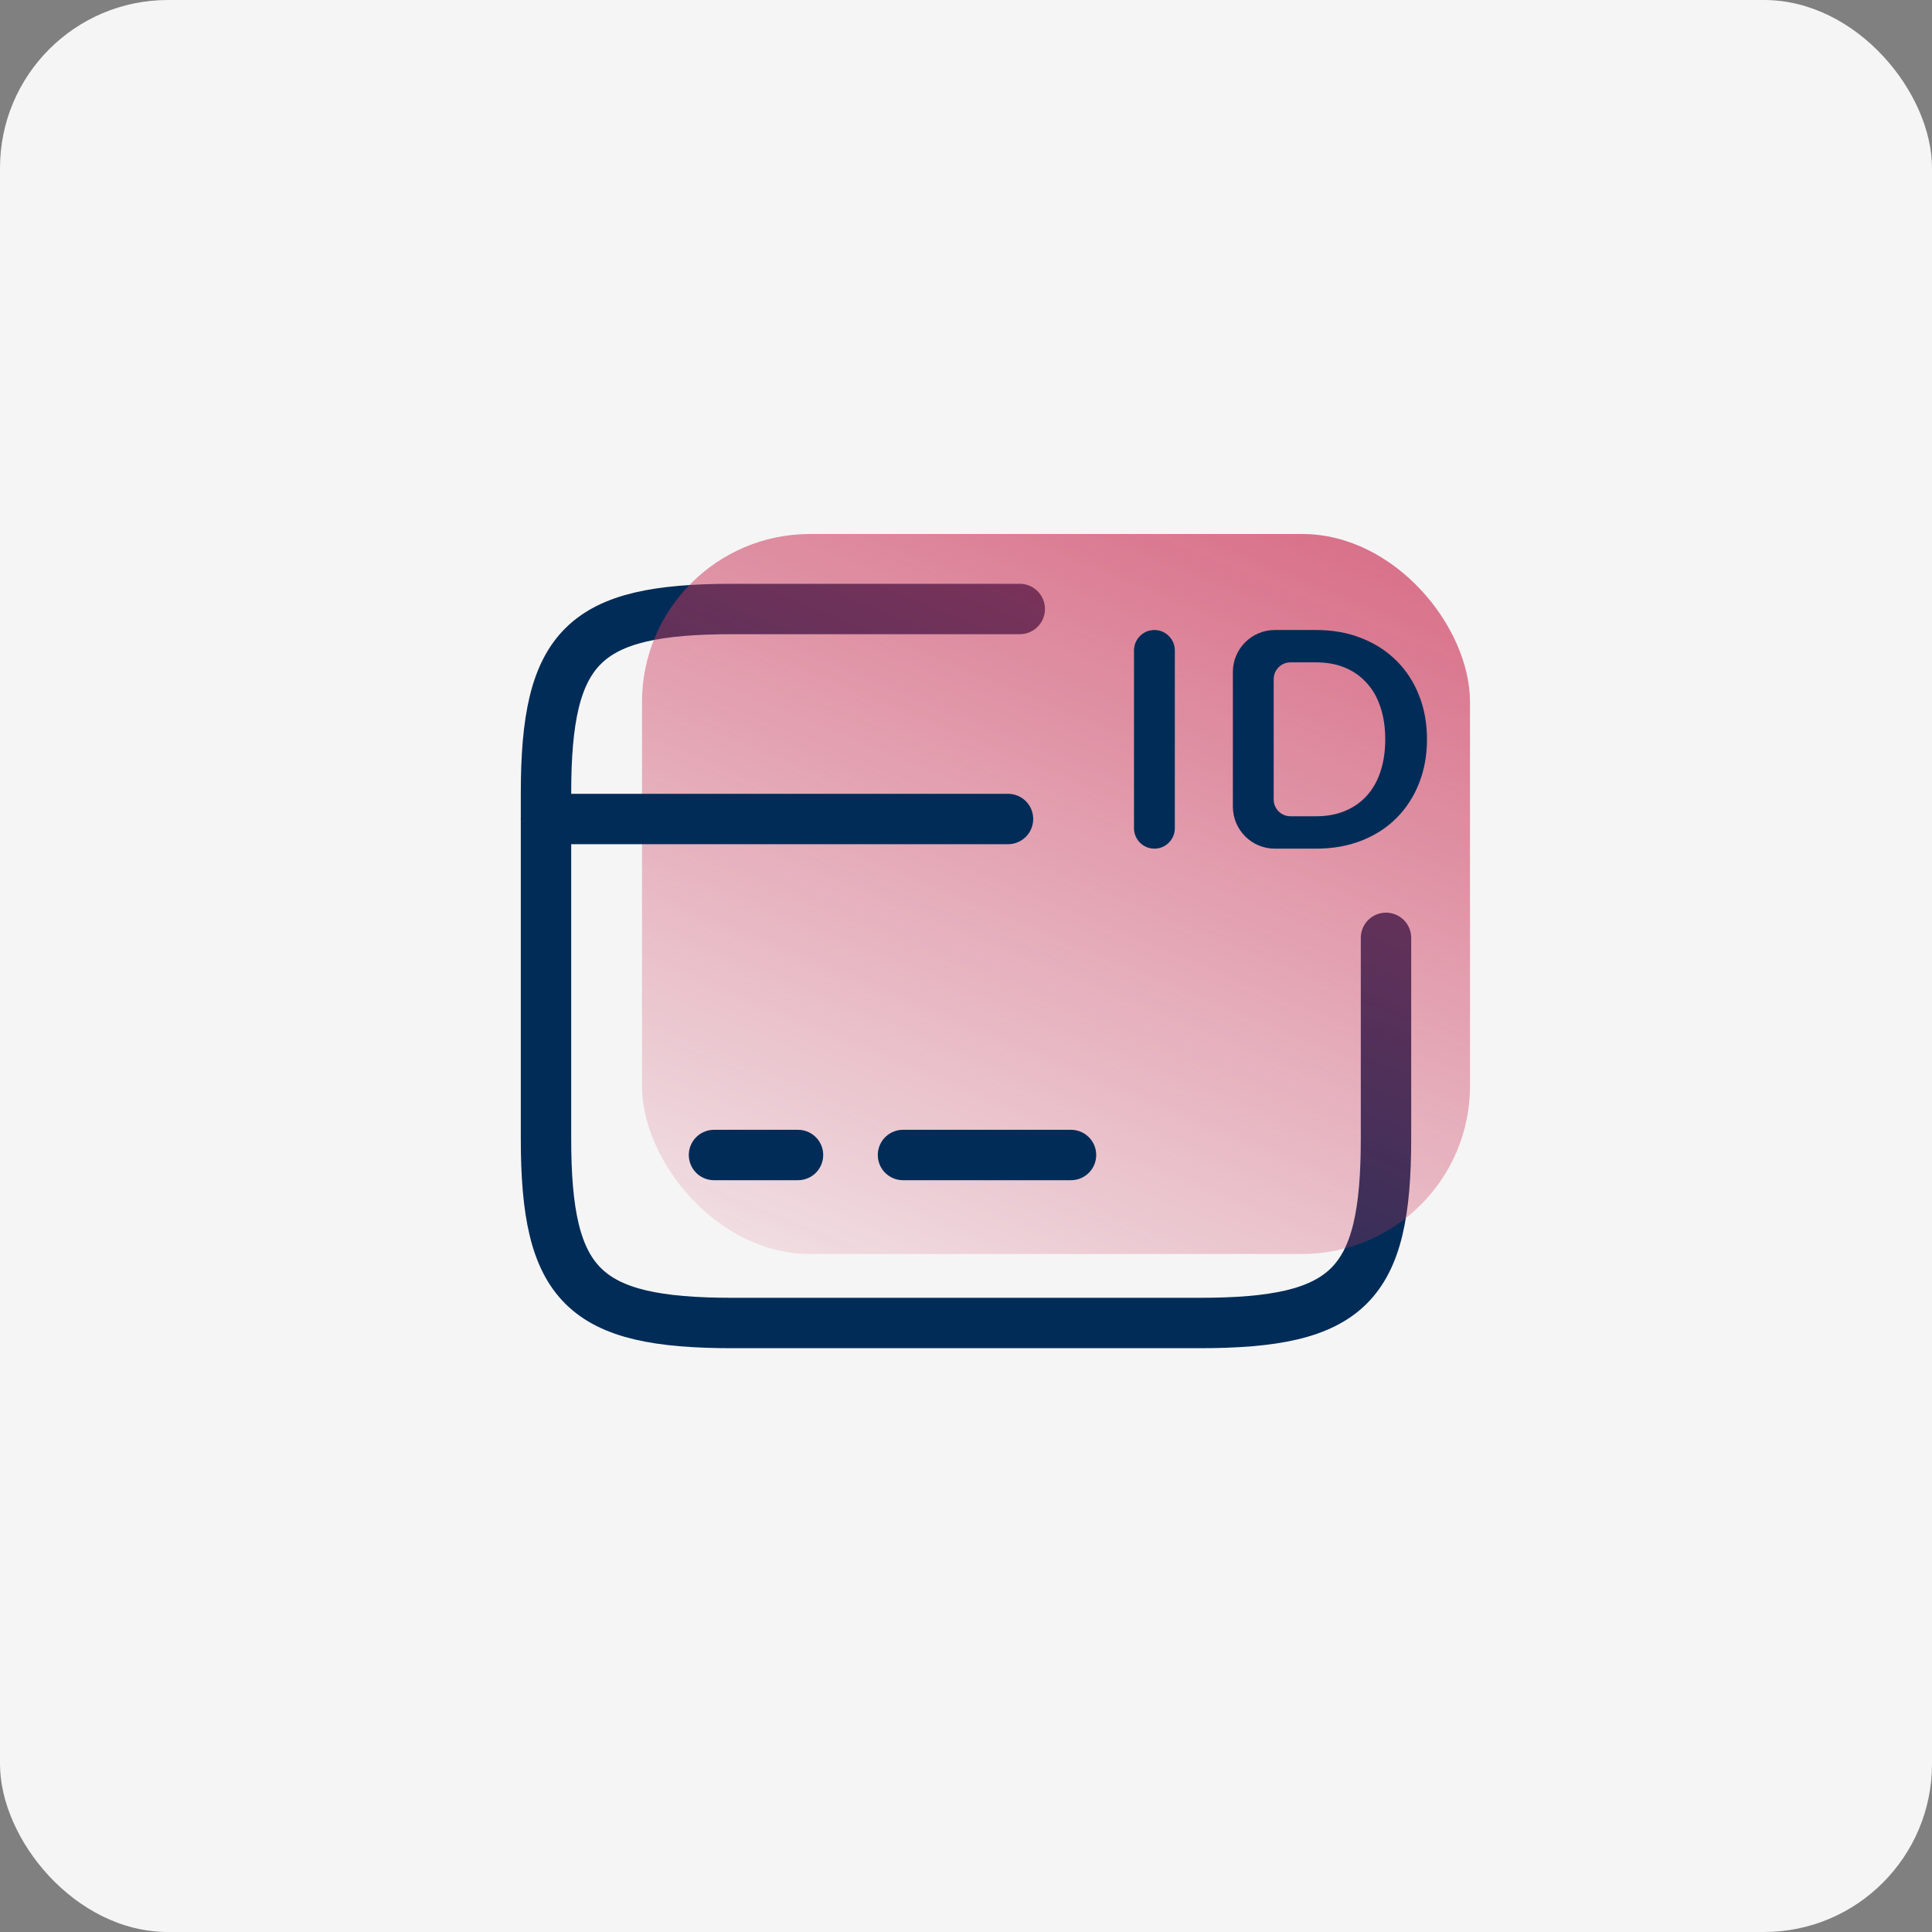 <svg width="46" height="46" viewBox="0 0 46 46" fill="none" xmlns="http://www.w3.org/2000/svg">
<rect x="0" y="0" width="46" height="46" fill="#808080" stroke="none"/>
<rect width="46" height="46" rx="4" fill="#F5F5F5"/>
<path d="M33 22.33V27.11C33 30.62 32.11 31.5 28.56 31.5H17.44C13.89 31.5 13 30.62 13 27.11V18.89C13 15.38 13.89 14.5 17.44 14.5H24.28" stroke="#022C58" stroke-width="1.2" stroke-linecap="round" stroke-linejoin="round"/>
<rect opacity="0.8" x="15.286" y="12.714" width="19.714" height="17.143" rx="4" fill="url(#paint0_linear_541_3407)"/>
<path d="M13 19.5H24" stroke="#022C58" stroke-width="1.2" stroke-miterlimit="10" stroke-linecap="round" stroke-linejoin="round"/>
<path d="M17 27.5H19" stroke="#022C58" stroke-width="1.2" stroke-miterlimit="10" stroke-linecap="round" stroke-linejoin="round"/>
<path d="M21.5 27.5H25.5" stroke="#022C58" stroke-width="1.2" stroke-miterlimit="10" stroke-linecap="round" stroke-linejoin="round"/>
<path d="M33.976 17.603C33.976 17.984 33.912 18.335 33.785 18.654C33.658 18.973 33.479 19.248 33.249 19.478C33.018 19.709 32.741 19.888 32.417 20.015C32.093 20.142 31.733 20.206 31.337 20.206H30.354C29.801 20.206 29.354 19.758 29.354 19.206V16C29.354 15.448 29.801 15 30.354 15H31.337C31.733 15 32.093 15.065 32.417 15.194C32.741 15.322 33.018 15.5 33.249 15.731C33.479 15.959 33.658 16.232 33.785 16.552C33.912 16.871 33.976 17.221 33.976 17.603ZM32.982 17.603C32.982 17.317 32.944 17.062 32.867 16.836C32.793 16.608 32.684 16.416 32.539 16.26C32.398 16.102 32.225 15.98 32.021 15.896C31.82 15.812 31.591 15.77 31.337 15.77H30.726C30.505 15.77 30.326 15.95 30.326 16.17V19.035C30.326 19.256 30.505 19.435 30.726 19.435H31.337C31.591 19.435 31.82 19.393 32.021 19.309C32.225 19.225 32.398 19.105 32.539 18.949C32.684 18.791 32.793 18.599 32.867 18.373C32.944 18.145 32.982 17.888 32.982 17.603Z" fill="#022C58"/>
<path d="M27.972 19.72C27.972 19.988 27.754 20.206 27.486 20.206C27.218 20.206 27 19.988 27 19.72V15.486C27 15.218 27.218 15 27.486 15C27.754 15 27.972 15.218 27.972 15.486V19.72Z" fill="#022C58"/>
<defs>
<linearGradient id="paint0_linear_541_3407" x1="41.572" y1="11.429" x2="31.013" y2="37.023" gradientUnits="userSpaceOnUse">
<stop offset="0.038" stop-color="#CC375B"/>
<stop offset="0.984" stop-color="#CC375B" stop-opacity="0.11"/>
</linearGradient>
</defs>
</svg>
